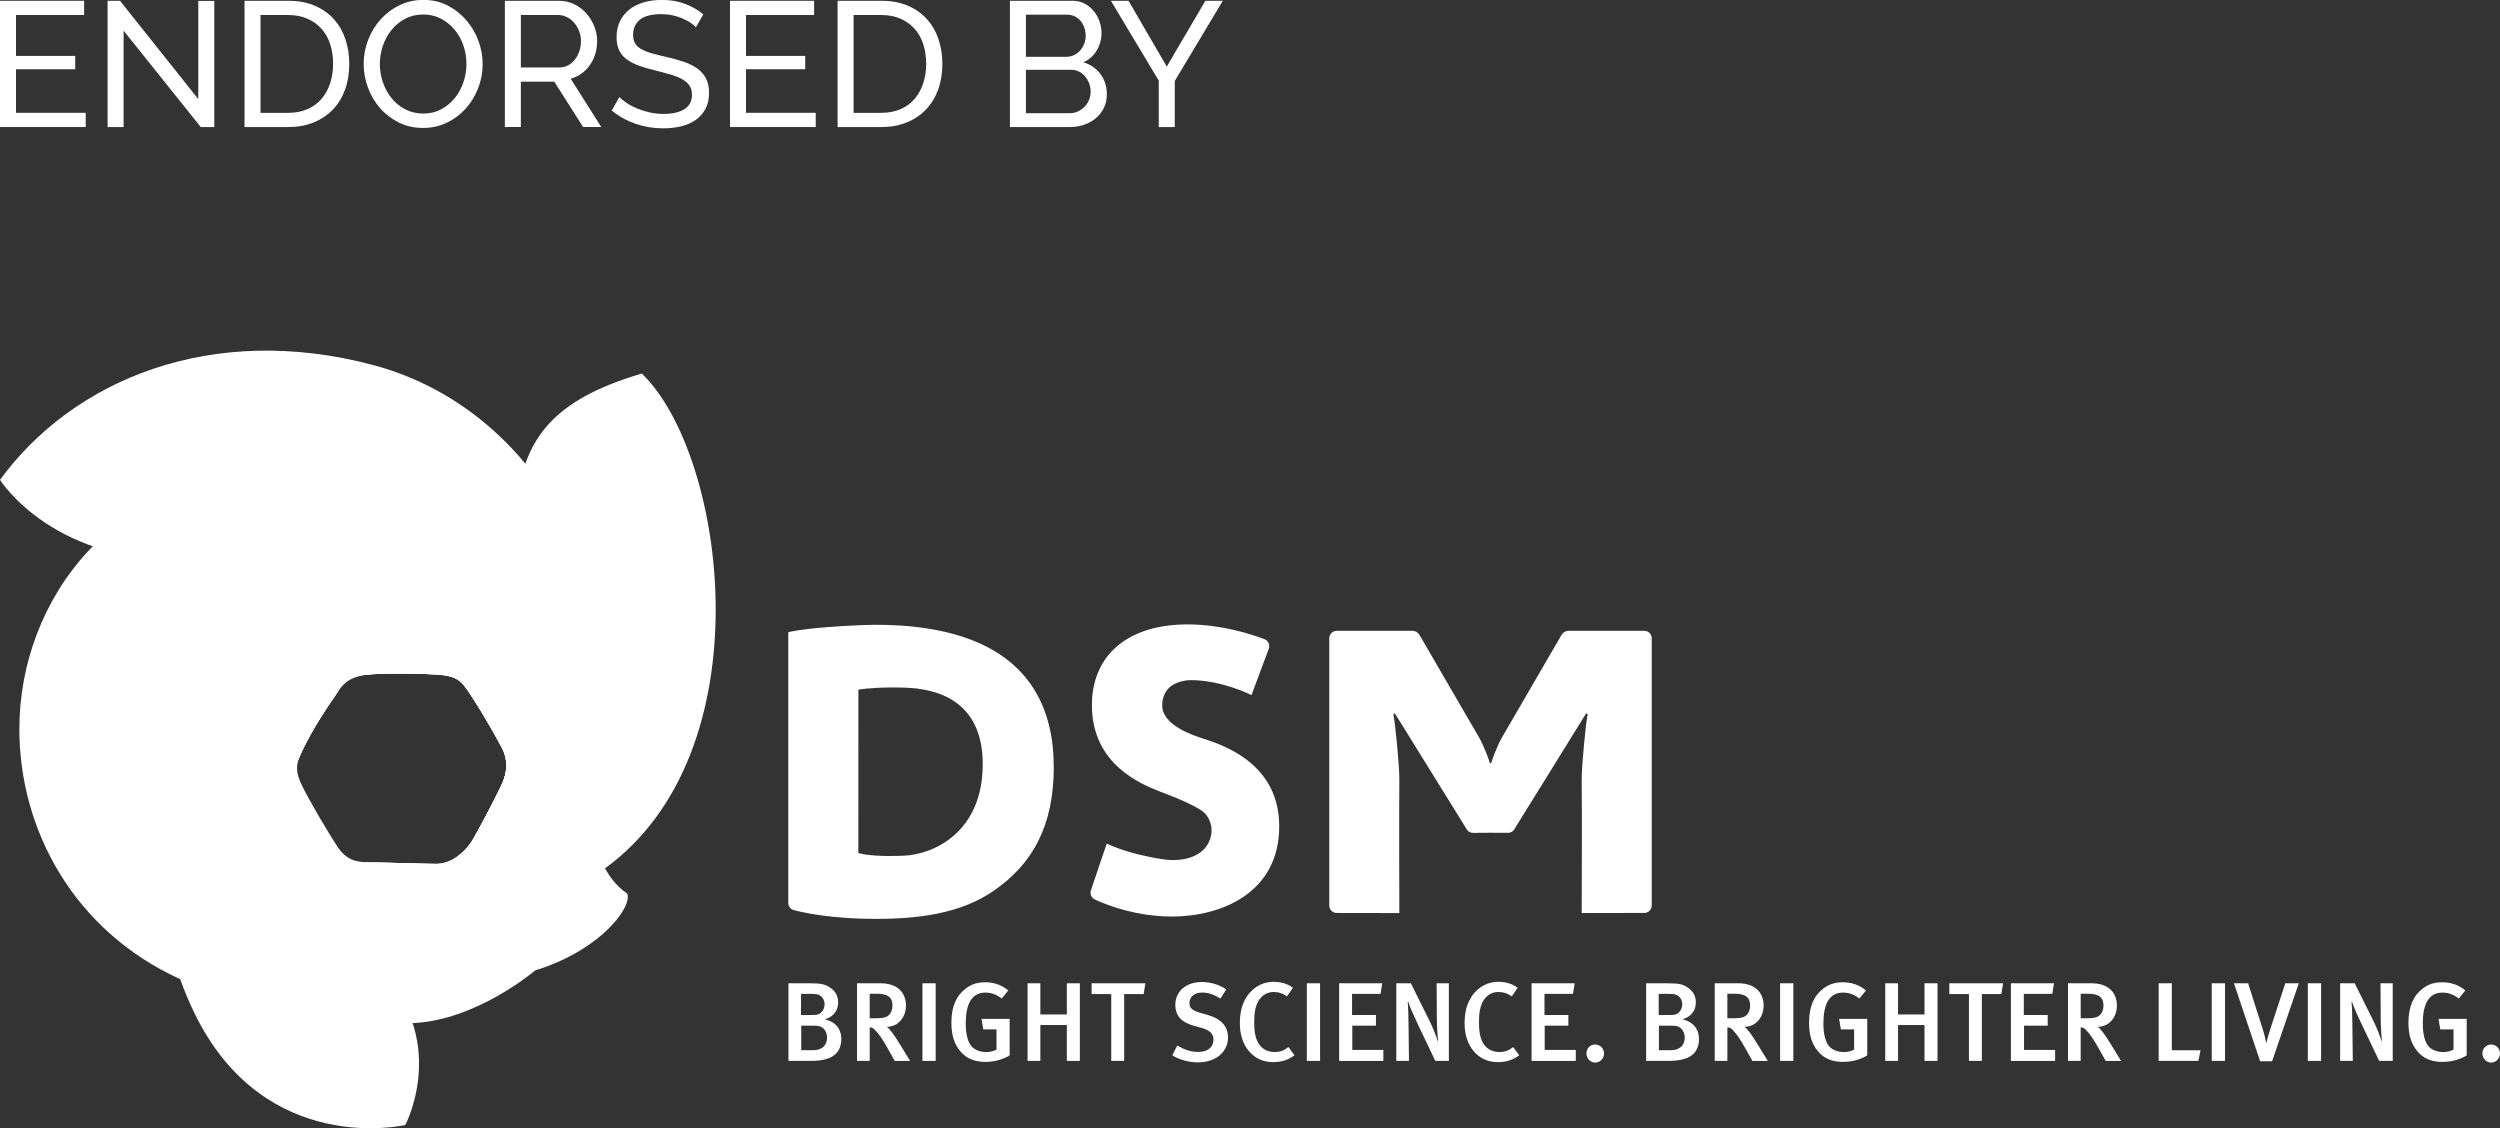 <?xml version="1.0" encoding="utf-8"?>
<!-- Generator: Adobe Illustrator 17.0.0, SVG Export Plug-In . SVG Version: 6.00 Build 0)  -->
<!DOCTYPE svg PUBLIC "-//W3C//DTD SVG 1.1//EN" "http://www.w3.org/Graphics/SVG/1.1/DTD/svg11.dtd">
<svg version="1.1" id="Artwork" xmlns="http://www.w3.org/2000/svg" xmlns:xlink="http://www.w3.org/1999/xlink" x="0px" y="0px"
	 width="168.695px" height="76.13px" viewBox="0 0 168.695 76.13" enable-background="new 0 0 168.695 76.13" xml:space="preserve">
<rect x="0" y="0" width="168.695" height="76.13" fill="#333333" stroke="none"/>
<g>
	<path fill="#FFFFFF" d="M5.784,7.613v0.96H0v-8.52h5.676v0.96H1.08v2.76h3.996v0.899H1.08v2.94H5.784z"/>
	<path fill="#FFFFFF" d="M8.34,2.069v6.504H7.26v-8.52H8.1l5.28,6.636V0.065h1.08v8.508h-0.912L8.34,2.069z"/>
	<path fill="#FFFFFF" d="M16.5,8.573v-8.52h2.952c0.68,0,1.278,0.111,1.794,0.336c0.516,0.224,0.946,0.527,1.29,0.911
		c0.344,0.385,0.602,0.834,0.774,1.351c0.172,0.516,0.258,1.066,0.258,1.649c0,0.648-0.096,1.234-0.288,1.759
		c-0.192,0.523-0.468,0.972-0.828,1.344c-0.36,0.372-0.794,0.66-1.302,0.864s-1.074,0.306-1.698,0.306H16.5z M22.476,4.301
		c0-0.479-0.066-0.922-0.198-1.325c-0.132-0.404-0.328-0.75-0.588-1.038c-0.26-0.288-0.578-0.515-0.954-0.679
		c-0.376-0.163-0.804-0.245-1.284-0.245H17.58v6.6h1.872c0.488,0,0.922-0.084,1.302-0.252s0.696-0.4,0.948-0.696
		s0.444-0.646,0.576-1.05C22.41,5.211,22.476,4.773,22.476,4.301z"/>
	<path fill="#FFFFFF" d="M28.548,8.633c-0.6,0-1.146-0.121-1.638-0.365c-0.492-0.244-0.914-0.568-1.266-0.973
		c-0.352-0.403-0.624-0.865-0.816-1.386c-0.192-0.52-0.288-1.052-0.288-1.596c0-0.568,0.102-1.112,0.306-1.632
		c0.204-0.521,0.486-0.98,0.846-1.381c0.36-0.399,0.786-0.718,1.278-0.953c0.492-0.236,1.026-0.354,1.602-0.354
		c0.6,0,1.144,0.126,1.632,0.378c0.488,0.252,0.908,0.582,1.26,0.99s0.624,0.87,0.816,1.386c0.192,0.517,0.288,1.042,0.288,1.578
		c0,0.568-0.102,1.112-0.306,1.632c-0.204,0.521-0.484,0.979-0.84,1.374c-0.356,0.396-0.78,0.712-1.272,0.948
		C29.658,8.516,29.124,8.633,28.548,8.633z M25.632,4.313c0,0.432,0.07,0.85,0.21,1.254c0.14,0.404,0.338,0.762,0.594,1.074
		C26.692,6.953,27,7.201,27.36,7.385c0.36,0.185,0.76,0.276,1.2,0.276c0.456,0,0.864-0.098,1.224-0.294S30.45,6.915,30.702,6.6
		c0.252-0.316,0.444-0.674,0.576-1.074s0.198-0.804,0.198-1.212c0-0.433-0.07-0.851-0.21-1.254c-0.14-0.404-0.34-0.761-0.6-1.068
		c-0.26-0.308-0.568-0.554-0.924-0.738c-0.356-0.184-0.75-0.275-1.182-0.275c-0.456,0-0.864,0.096-1.224,0.288
		c-0.36,0.191-0.666,0.443-0.918,0.756c-0.252,0.312-0.446,0.668-0.582,1.067C25.7,3.489,25.632,3.897,25.632,4.313z"/>
	<path fill="#FFFFFF" d="M34.067,8.573v-8.52h3.648c0.376,0,0.722,0.077,1.038,0.233c0.316,0.156,0.588,0.364,0.816,0.624
		s0.406,0.552,0.534,0.876c0.128,0.324,0.192,0.654,0.192,0.99c0,0.296-0.042,0.582-0.126,0.857c-0.084,0.276-0.204,0.526-0.36,0.75
		c-0.156,0.225-0.344,0.417-0.564,0.576c-0.22,0.16-0.466,0.276-0.738,0.349l2.064,3.264h-1.224l-1.944-3.06h-2.256v3.06H34.067z
		 M35.147,4.554h2.58c0.224,0,0.426-0.049,0.606-0.145c0.18-0.096,0.334-0.226,0.462-0.39s0.228-0.354,0.3-0.57
		c0.072-0.216,0.108-0.439,0.108-0.672c0-0.24-0.042-0.466-0.126-0.678s-0.196-0.4-0.336-0.564s-0.304-0.292-0.492-0.384
		c-0.188-0.092-0.386-0.138-0.594-0.138h-2.508V4.554z"/>
	<path fill="#FFFFFF" d="M46.956,1.841c-0.096-0.111-0.224-0.22-0.384-0.323c-0.16-0.104-0.34-0.198-0.54-0.282
		c-0.2-0.084-0.418-0.152-0.654-0.204s-0.482-0.078-0.738-0.078c-0.664,0-1.15,0.124-1.458,0.372S42.72,1.913,42.72,2.346
		c0,0.231,0.044,0.424,0.132,0.575c0.088,0.152,0.226,0.282,0.414,0.391c0.188,0.107,0.422,0.202,0.702,0.281
		c0.28,0.08,0.612,0.164,0.996,0.253c0.439,0.096,0.838,0.206,1.194,0.329c0.356,0.125,0.66,0.278,0.912,0.463
		c0.252,0.184,0.444,0.407,0.576,0.672c0.132,0.264,0.198,0.588,0.198,0.972c0,0.408-0.08,0.762-0.24,1.062
		c-0.16,0.301-0.378,0.549-0.654,0.744c-0.276,0.196-0.602,0.341-0.978,0.433s-0.784,0.138-1.224,0.138
		c-0.656,0-1.278-0.102-1.866-0.306C42.293,8.147,41.76,7.85,41.28,7.457l0.516-0.912c0.128,0.137,0.294,0.272,0.498,0.408
		c0.204,0.137,0.436,0.258,0.696,0.366c0.26,0.107,0.54,0.196,0.84,0.264c0.3,0.068,0.614,0.103,0.942,0.103
		c0.608,0,1.08-0.108,1.416-0.324s0.504-0.54,0.504-0.972c0-0.24-0.054-0.442-0.162-0.606s-0.266-0.306-0.474-0.426
		s-0.466-0.227-0.774-0.318c-0.308-0.092-0.658-0.186-1.05-0.282c-0.432-0.104-0.812-0.216-1.14-0.336
		c-0.328-0.12-0.602-0.264-0.822-0.432s-0.386-0.372-0.498-0.612c-0.112-0.239-0.168-0.527-0.168-0.863
		c0-0.408,0.076-0.769,0.228-1.08c0.152-0.312,0.364-0.576,0.636-0.792c0.272-0.217,0.596-0.378,0.972-0.486
		s0.784-0.162,1.224-0.162c0.576,0,1.096,0.088,1.56,0.264c0.464,0.177,0.876,0.412,1.236,0.708L46.956,1.841z"/>
	<path fill="#FFFFFF" d="M55.043,7.613v0.96h-5.784v-8.52h5.676v0.96h-4.596v2.76h3.996v0.899h-3.996v2.94H55.043z"/>
	<path fill="#FFFFFF" d="M56.52,8.573v-8.52h2.952c0.68,0,1.278,0.111,1.794,0.336c0.516,0.224,0.946,0.527,1.29,0.911
		c0.344,0.385,0.602,0.834,0.774,1.351c0.172,0.516,0.258,1.066,0.258,1.649c0,0.648-0.096,1.234-0.288,1.759
		c-0.192,0.523-0.468,0.972-0.828,1.344c-0.36,0.372-0.794,0.66-1.302,0.864s-1.074,0.306-1.698,0.306H56.52z M62.496,4.301
		c0-0.479-0.066-0.922-0.198-1.325c-0.132-0.404-0.328-0.75-0.588-1.038c-0.26-0.288-0.578-0.515-0.954-0.679
		c-0.376-0.163-0.804-0.245-1.284-0.245H57.6v6.6h1.872c0.488,0,0.922-0.084,1.302-0.252s0.696-0.4,0.948-0.696
		s0.444-0.646,0.576-1.05C62.43,5.211,62.496,4.773,62.496,4.301z"/>
	<path fill="#FFFFFF" d="M74.687,6.377c0,0.328-0.066,0.628-0.198,0.9c-0.132,0.271-0.312,0.504-0.54,0.696
		c-0.228,0.191-0.492,0.34-0.792,0.443c-0.3,0.104-0.622,0.156-0.966,0.156h-4.044v-8.52h4.236c0.296,0,0.564,0.063,0.804,0.191
		c0.24,0.128,0.444,0.294,0.612,0.498s0.298,0.437,0.39,0.696c0.092,0.26,0.138,0.521,0.138,0.786c0,0.424-0.106,0.815-0.318,1.176
		s-0.514,0.628-0.906,0.804c0.488,0.145,0.874,0.41,1.158,0.798C74.545,5.392,74.687,5.85,74.687,6.377z M69.227,0.989v2.844h2.712
		c0.192,0,0.368-0.038,0.528-0.113c0.16-0.076,0.298-0.179,0.414-0.307s0.208-0.277,0.276-0.45c0.068-0.172,0.102-0.354,0.102-0.546
		c0-0.199-0.032-0.388-0.096-0.563c-0.064-0.176-0.15-0.328-0.258-0.456c-0.108-0.128-0.24-0.229-0.396-0.3
		c-0.156-0.072-0.322-0.108-0.498-0.108H69.227z M73.595,6.185c0-0.192-0.034-0.378-0.102-0.559c-0.068-0.18-0.16-0.338-0.276-0.474
		c-0.116-0.136-0.254-0.244-0.414-0.324c-0.16-0.08-0.336-0.12-0.528-0.12h-3.048v2.929h2.964c0.2,0,0.384-0.04,0.552-0.12
		s0.316-0.187,0.444-0.318s0.228-0.286,0.3-0.462C73.559,6.561,73.595,6.377,73.595,6.185z"/>
	<path fill="#FFFFFF" d="M76.151,0.054l2.58,4.439l2.604-4.439h1.176l-3.24,5.411v3.108h-1.08V5.441l-3.228-5.388H76.151z"/>
</g>
<path fill="#FFFFFF" d="M66.017,43.371c-2.703-1.191-5.986-1.264-7.826-1.191c-3.805,0.15-5,0.479-5,0.479v18.26
	c0,0.222,0.138,0.415,0.341,0.483c0.009,0.003,1.718,0.51,4.694,0.589c3.828,0.104,6.621-0.406,8.706-1.802
	c2.798-1.87,4.174-4.533,4.174-8.426C71.105,47.682,69.395,44.86,66.017,43.371z M61.004,57.74c-1.621,0.07-2.62-0.042-3.085-0.178
	l0.003-11.03c0.512-0.08,1.672-0.186,3.218-0.127c1.93,0.074,5.173,0.758,5.173,5.161C66.313,56.157,63.003,57.654,61.004,57.74z
	 M81.169,49.831c-0.087-0.026-0.163-0.05-0.23-0.074c-1.352-0.453-2.461-1.142-2.514-2.073c-0.027-0.503,0.155-0.953,0.418-1.231
	c0.379-0.402,1.069-0.559,1.502-0.559c2.127,0,4.103,1.01,4.103,1.01l1.17-3.134c0.043-0.125,0.037-0.265-0.019-0.382
	c-0.056-0.124-0.161-0.219-0.288-0.265l-0.025-0.008c-1.024-0.383-2.872-0.949-4.999-0.98c-4.128-0.057-6.607,2.038-6.607,5.453
	c0,4.03,3.397,5.341,4.516,5.794c0.19,0.08,0.401,0.158,0.622,0.243c0.741,0.28,1.56,0.631,2.185,1.019
	c0.683,0.424,0.828,1.208,0.721,1.723c-0.31,1.49-1.944,1.811-3.249,1.615c-2.488-0.374-3.794-1.062-3.794-1.062l-1.068,3.157
	c-0.078,0.231,0.024,0.485,0.236,0.604c0.021,0.01,2.302,1.165,5.225,1.165c3.342,0,7.245-1.592,7.245-6.09
	C86.318,51.618,82.732,50.33,81.169,49.831z M111.456,43.066v18.037c0,0.135-0.053,0.263-0.15,0.358
	c-0.094,0.092-0.222,0.142-0.353,0.142l-4.223,0.007c0,0,0.026-7.434,0-8.914c-0.018-0.977,0.285-3.957,0.395-4.461
	c0-0.005,0-0.021,0.002-0.035c-0.017-0.078-0.083-0.055-0.102-0.043c-0.011,0.009-0.024,0.027-0.024,0.027l-4.792,7.729
	c-0.027,0.054-0.058,0.098-0.096,0.139c-0.096,0.094-0.222,0.146-0.357,0.146l-1.177-0.006h-0.002L99.398,56.2
	c-0.134,0-0.262-0.053-0.356-0.146c-0.039-0.041-0.069-0.085-0.097-0.139l-4.791-7.729c0,0-0.017-0.019-0.023-0.027
	c-0.021-0.012-0.086-0.035-0.103,0.043c0,0.014,0,0.03,0.001,0.035c0.108,0.504,0.414,3.484,0.396,4.461
	c-0.025,1.48,0,8.914,0,8.914l-4.224-0.007c-0.13,0-0.258-0.051-0.353-0.142c-0.096-0.096-0.151-0.224-0.151-0.358V43.066
	c0-0.276,0.227-0.5,0.503-0.5h5.102c0.213,0,0.379,0.111,0.488,0.286c0,0,3.607,6.207,4.037,6.949
	c0.277,0.472,0.686,1.569,0.685,1.634v0.003l0,0c0,0.002,0,0.006,0,0.006h0.001c0.002,0.033,0.029,0.058,0.062,0.059l0,0h0.002
	c0.002,0,0.002,0,0.002,0l0,0c0.033-0.002,0.059-0.026,0.062-0.059h0.003c0,0,0-0.004,0-0.006l0,0v-0.003
	c-0.003-0.064,0.408-1.162,0.683-1.634c0.429-0.742,4.037-6.949,4.037-6.949c0.11-0.175,0.275-0.286,0.488-0.286h5.102
	C111.231,42.566,111.456,42.79,111.456,43.066z"/>
<g>
	<path fill="#FFFFFF" d="M54.725,71.587h-1.521v-5.237h1.385c0.78,0,1.052,0.052,1.377,0.257c0.394,0.249,0.591,0.591,0.591,1.028
		c0,0.562-0.318,0.977-0.901,1.145c0.871,0.211,1.114,0.803,1.114,1.325C56.77,71.141,56.05,71.587,54.725,71.587z M55.218,67.121
		c-0.107-0.038-0.243-0.059-0.493-0.059h-0.674v1.427h0.743c0.317,0,0.477-0.021,0.643-0.195c0.159-0.164,0.205-0.386,0.205-0.521
		C55.642,67.468,55.467,67.213,55.218,67.121z M55.316,69.255c-0.129-0.037-0.236-0.045-0.483-0.045h-0.766v1.657h0.787
		c0.666,0,0.954-0.379,0.954-0.849C55.808,69.65,55.604,69.337,55.316,69.255z"/>
	<path fill="#FFFFFF" d="M60.374,71.587l-0.454-0.81c-0.364-0.643-0.605-1.008-0.893-1.295c-0.099-0.099-0.175-0.15-0.34-0.158
		v2.263h-0.856v-5.237h1.598c1.174,0,1.703,0.681,1.703,1.499c0,0.749-0.484,1.438-1.301,1.438c0.189,0.098,0.537,0.606,0.81,1.044
		l0.772,1.257H60.374z M59.163,67.053h-0.477v1.657h0.447c0.454,0,0.696-0.062,0.854-0.222c0.144-0.143,0.235-0.359,0.235-0.636
		C60.222,67.325,59.934,67.053,59.163,67.053z"/>
	<path fill="#FFFFFF" d="M62.244,71.587v-5.237h0.893v5.237H62.244z"/>
	<path fill="#FFFFFF" d="M66.491,71.655c-0.734,0-1.302-0.234-1.71-0.741c-0.401-0.491-0.583-1.081-0.583-1.907
		c0-1.076,0.326-1.826,0.985-2.317c0.377-0.288,0.786-0.407,1.294-0.407c0.599,0,1.127,0.181,1.56,0.551l-0.44,0.546
		c-0.362-0.279-0.704-0.402-1.105-0.402c-0.969,0-1.325,0.849-1.325,2.074c0,0.733,0.137,1.25,0.386,1.546
		c0.212,0.249,0.591,0.393,0.992,0.393c0.272,0,0.5-0.061,0.697-0.166v-1.362h-0.892l-0.121-0.713h1.9v2.468
		C67.649,71.503,67.075,71.655,66.491,71.655z"/>
	<path fill="#FFFFFF" d="M71.988,71.587v-2.42h-1.787v2.42h-0.863v-5.237h0.863v2.104h1.787v-2.104h0.878v5.237H71.988z"/>
	<path fill="#FFFFFF" d="M77.173,67.076h-1.317v4.511h-0.871v-4.511H73.66v-0.727h3.628L77.173,67.076z"/>
	<path fill="#FFFFFF" d="M80.823,71.685c-0.599,0-1.203-0.159-1.718-0.47l0.333-0.666c0.469,0.273,0.886,0.432,1.415,0.432
		c0.644,0,1.03-0.311,1.03-0.832c0-0.386-0.243-0.626-0.78-0.78l-0.561-0.158c-0.476-0.138-0.817-0.335-1.015-0.628
		c-0.143-0.212-0.22-0.464-0.22-0.767c0-0.922,0.728-1.551,1.779-1.551c0.599,0,1.197,0.173,1.659,0.499l-0.394,0.614
		c-0.485-0.287-0.818-0.402-1.234-0.402c-0.516,0-0.855,0.279-0.855,0.712c0,0.326,0.181,0.491,0.696,0.644l0.621,0.183
		c0.757,0.22,1.286,0.704,1.286,1.492C82.867,70.876,82.163,71.685,80.823,71.685z"/>
	<path fill="#FFFFFF" d="M85.919,71.671c-0.696,0-1.249-0.265-1.658-0.758c-0.393-0.476-0.598-1.114-0.598-1.869
		c0-0.628,0.112-1.15,0.349-1.591c0.393-0.748,1.112-1.202,1.929-1.202c0.507,0,0.992,0.149,1.303,0.407l-0.401,0.575
		c-0.28-0.204-0.568-0.296-0.894-0.296c-0.447,0-0.818,0.229-1.045,0.628c-0.182,0.32-0.273,0.76-0.273,1.38
		c0,0.642,0.068,1.007,0.205,1.302c0.227,0.5,0.659,0.741,1.167,0.741c0.37,0,0.642-0.097,0.938-0.333l0.409,0.553
		C86.94,71.518,86.479,71.671,85.919,71.671z"/>
	<path fill="#FFFFFF" d="M88.182,71.587v-5.237h0.894v5.237H88.182z"/>
	<path fill="#FFFFFF" d="M90.363,71.587v-5.237h2.907l-0.113,0.713h-1.923v1.427h1.613v0.722H91.25v1.635h2.096v0.741H90.363z"/>
	<path fill="#FFFFFF" d="M96.851,71.587l-1.173-2.461c-0.279-0.581-0.568-1.239-0.666-1.552l-0.022,0.024
		c0.038,0.438,0.046,0.938,0.054,1.452l0.03,2.536h-0.855v-5.237h0.983l1.271,2.56c0.243,0.483,0.47,1.103,0.538,1.346l0.022-0.022
		c-0.022-0.265-0.076-1.014-0.076-1.492l-0.016-2.391h0.825v5.237H96.851z"/>
	<path fill="#FFFFFF" d="M101.084,71.671c-0.697,0-1.249-0.265-1.658-0.758c-0.394-0.476-0.598-1.114-0.598-1.869
		c0-0.628,0.114-1.15,0.348-1.591c0.394-0.748,1.113-1.202,1.931-1.202c0.506,0,0.991,0.149,1.301,0.407l-0.399,0.575
		c-0.281-0.204-0.569-0.296-0.894-0.296c-0.446,0-0.817,0.229-1.044,0.628c-0.182,0.32-0.273,0.76-0.273,1.38
		c0,0.642,0.068,1.007,0.205,1.302c0.226,0.5,0.658,0.741,1.165,0.741c0.372,0,0.644-0.097,0.938-0.333l0.41,0.553
		C102.105,71.518,101.644,71.671,101.084,71.671z"/>
	<path fill="#FFFFFF" d="M103.347,71.587v-5.237h2.909l-0.114,0.713h-1.924v1.427h1.612v0.722h-1.597v1.635h2.097v0.741H103.347z"/>
	<path fill="#FFFFFF" d="M107.648,71.702c-0.333,0-0.598-0.281-0.598-0.622c0-0.332,0.258-0.599,0.582-0.599
		c0.334,0,0.605,0.267,0.605,0.599C108.238,71.42,107.967,71.702,107.648,71.702z"/>
	<path fill="#FFFFFF" d="M112.601,71.587h-1.523v-5.237h1.387c0.78,0,1.052,0.052,1.376,0.257c0.395,0.249,0.591,0.591,0.591,1.028
		c0,0.562-0.318,0.977-0.901,1.145c0.871,0.211,1.113,0.803,1.113,1.325C114.644,71.141,113.925,71.587,112.601,71.587z
		 M113.092,67.121c-0.106-0.038-0.244-0.059-0.492-0.059h-0.674v1.427h0.741c0.318,0,0.477-0.021,0.644-0.195
		c0.157-0.164,0.205-0.386,0.205-0.521C113.517,67.468,113.342,67.213,113.092,67.121z M113.189,69.255
		c-0.128-0.037-0.233-0.045-0.484-0.045h-0.765v1.657h0.788c0.665,0,0.955-0.379,0.955-0.849
		C113.683,69.65,113.478,69.337,113.189,69.255z"/>
	<path fill="#FFFFFF" d="M118.248,71.587l-0.454-0.81c-0.363-0.643-0.605-1.008-0.893-1.295c-0.099-0.099-0.174-0.15-0.341-0.158
		v2.263h-0.854v-5.237h1.597c1.173,0,1.702,0.681,1.702,1.499c0,0.749-0.483,1.438-1.301,1.438c0.19,0.098,0.537,0.606,0.81,1.044
		l0.772,1.257H118.248z M117.036,67.053h-0.477v1.657h0.447c0.454,0,0.697-0.062,0.855-0.222c0.144-0.143,0.234-0.359,0.234-0.636
		C118.096,67.325,117.809,67.053,117.036,67.053z"/>
	<path fill="#FFFFFF" d="M120.118,71.587v-5.237h0.894v5.237H120.118z"/>
	<path fill="#FFFFFF" d="M124.366,71.655c-0.735,0-1.303-0.234-1.712-0.741c-0.401-0.491-0.583-1.081-0.583-1.907
		c0-1.076,0.326-1.826,0.984-2.317c0.378-0.288,0.788-0.407,1.294-0.407c0.598,0,1.127,0.181,1.56,0.551l-0.439,0.546
		c-0.364-0.279-0.704-0.402-1.105-0.402c-0.969,0-1.325,0.849-1.325,2.074c0,0.733,0.137,1.25,0.385,1.546
		c0.212,0.249,0.591,0.393,0.993,0.393c0.271,0,0.499-0.061,0.694-0.166v-1.362h-0.893l-0.12-0.713h1.899v2.468
		C125.524,71.503,124.948,71.655,124.366,71.655z"/>
	<path fill="#FFFFFF" d="M129.862,71.587v-2.42h-1.786v2.42h-0.864v-5.237h0.864v2.104h1.786v-2.104h0.877v5.237H129.862z"/>
	<path fill="#FFFFFF" d="M135.048,67.076h-1.315v4.511h-0.873v-4.511h-1.323v-0.727h3.625L135.048,67.076z"/>
	<path fill="#FFFFFF" d="M135.692,71.587v-5.237h2.907l-0.115,0.713h-1.922v1.427h1.614v0.722h-1.598v1.635h2.097v0.741H135.692z"/>
	<path fill="#FFFFFF" d="M142.089,71.587l-0.454-0.81c-0.363-0.643-0.606-1.008-0.894-1.295c-0.098-0.099-0.174-0.15-0.341-0.158
		v2.263h-0.855v-5.237h1.598c1.173,0,1.702,0.681,1.702,1.499c0,0.749-0.483,1.438-1.3,1.438c0.188,0.098,0.537,0.606,0.81,1.044
		l0.772,1.257H142.089z M140.879,67.053h-0.478v1.657h0.448c0.454,0,0.697-0.062,0.854-0.222c0.145-0.143,0.235-0.359,0.235-0.636
		C141.939,67.325,141.65,67.053,140.879,67.053z"/>
	<path fill="#FFFFFF" d="M148.343,71.587h-2.679v-5.237h0.885v4.519h1.938L148.343,71.587z"/>
	<path fill="#FFFFFF" d="M149.244,71.587v-5.237h0.895v5.237H149.244z"/>
	<path fill="#FFFFFF" d="M153.318,71.61h-0.81l-1.764-5.261h0.954l0.945,2.965c0.137,0.417,0.229,0.798,0.272,1.053h0.016
		c0.06-0.249,0.136-0.551,0.318-1.096l0.96-2.922h0.91L153.318,71.61z"/>
	<path fill="#FFFFFF" d="M155.726,71.587v-5.237h0.895v5.237H155.726z"/>
	<path fill="#FFFFFF" d="M160.54,71.587l-1.172-2.461c-0.282-0.581-0.569-1.239-0.668-1.552l-0.023,0.024
		c0.04,0.438,0.046,0.938,0.055,1.452l0.03,2.536h-0.855v-5.237h0.983l1.272,2.56c0.242,0.483,0.47,1.103,0.538,1.346l0.022-0.022
		c-0.022-0.265-0.076-1.014-0.076-1.492l-0.014-2.391h0.825v5.237H160.54z"/>
	<path fill="#FFFFFF" d="M164.811,71.655c-0.735,0-1.304-0.234-1.712-0.741c-0.4-0.491-0.582-1.081-0.582-1.907
		c0-1.076,0.326-1.826,0.985-2.317c0.377-0.288,0.787-0.407,1.294-0.407c0.599,0,1.128,0.181,1.558,0.551l-0.438,0.546
		c-0.364-0.279-0.704-0.402-1.105-0.402c-0.969,0-1.325,0.849-1.325,2.074c0,0.733,0.135,1.25,0.385,1.546
		c0.212,0.249,0.591,0.393,0.992,0.393c0.272,0,0.5-0.061,0.696-0.166v-1.362h-0.893l-0.12-0.713h1.901v2.468
		C165.968,71.503,165.395,71.655,164.811,71.655z"/>
	<path fill="#FFFFFF" d="M168.104,71.702c-0.332,0-0.597-0.281-0.597-0.622c0-0.332,0.257-0.599,0.583-0.599
		c0.334,0,0.606,0.267,0.606,0.599C168.695,71.42,168.423,71.702,168.104,71.702z"/>
</g>
<g>
	<path fill="#FFFFFF" d="M43.306,25.203c-6.24,1.867-9.218,4.775-8.287,12.822c0.766,5.283,0.319,9.768-0.467,12.796
		c-0.167,0.647-0.333,1.168-0.504,1.621c-0.051,0.183-0.12,0.368-0.21,0.553c-0.471,0.972-1.524,3.02-2.012,3.785
		c-0.366,0.581-1.266,1.524-2.393,1.514c-1.093-0.008-3.481-0.096-4.101-0.096c-0.593,0-1.693,0.067-1.693,0.067
		c1.592,1.714,4.376,3.273,8.133,3.31c2.8,0.03,5.962-0.763,8.988-2.935C51.743,50.763,49.016,30.698,43.306,25.203z"/>
	<path fill="#FFFFFF" d="M20.468,44.61c-7.718,2.419-11.716,11.924-8.312,21.452c0.272,0.769,0.593,1.532,0.963,2.297
		c4.759,9.781,14.231,7.553,14.231,7.553s3.427-6.484-2.903-11.519c-4.419-3.518-6.716-7.026-4.587-12.516
		c0.112-0.291,0.246-0.592,0.389-0.894c0.023-0.055,0.046-0.111,0.074-0.169c0.738-1.615,1.847-3.227,2.528-4.217
		c0.461-0.669,1.002-0.998,2.199-1.098c1.113-0.094,3.769-0.034,4.481,0.019c1.03,0.084,1.483,0.25,2.014,1.049
		c0.012,0.019,0.025,0.038,0.037,0.059C30.06,43.793,25.165,43.139,20.468,44.61z"/>
	<path fill="#FFFFFF" d="M25.722,58.3c-0.804-0.107-1.47-0.102-1.886-0.261l-0.004-0.005c-0.364-0.137-0.704-0.38-0.996-0.81
		c-0.661-0.973-1.974-3.225-2.43-4.159c-0.494-1.003-0.45-1.453-0.084-2.251c0.739-1.615,1.848-3.227,2.529-4.214
		c0.016-0.022,0.033-0.048,0.048-0.069c-0.32,0.274-2.955,2.545-4.698,4.944c-3.206,4.414-2.324,10.513,1.331,14.298
		c2.672,2.767,5.796,3.335,8.18,3.27c4.38-0.12,8.399-3.56,8.399-3.56C34.675,61.265,30.591,58.937,25.722,58.3z"/>
	<g>
		<g>
			<path fill="#FFFFFF" d="M27.711,69.044c0.046,0,0.09-0.005,0.134-0.007c-0.507-1.538-1.524-3.155-3.397-4.644
				c-4.419-3.518-6.716-7.026-4.587-12.516c0.111-0.291,0.246-0.59,0.388-0.893c0.023-0.056,0.047-0.112,0.074-0.17
				c0.739-1.615,1.848-3.227,2.529-4.214c0.016-0.022,0.033-0.045,0.047-0.066c-0.319,0.272-2.954,2.542-4.697,4.941
				c-3.206,4.414-2.324,10.513,1.331,14.298C22.203,68.541,25.327,69.109,27.711,69.044z"/>
		</g>
	</g>
	<path fill="#FFFFFF" d="M39.02,37.528c-2.173-6.03-7.231-11.124-13.788-12.882C14.272,21.712,4.941,25.627,0,32.379
		c0,0,3.672,5.871,13.103,5.372c6.122-0.329,12.489,0.277,16.952,6.628c0.479,0.68,0.924,1.342,1.342,1.981
		c0.047,0.063,0.098,0.133,0.148,0.207c0.501,0.757,1.218,1.837,2.333,3.919c0.375,0.7,0.395,1.608-0.041,2.508
		c-0.471,0.972-1.524,3.02-2.012,3.785c-0.347,0.549-1.167,1.416-2.205,1.506c-0.005,0.002-0.009,0.002-0.014,0.004
		c3.674-0.201,6.684-2.514,8.649-6.022C40.576,48.123,40.792,42.447,39.02,37.528z"/>
	<path fill="#FFFFFF" d="M34.8,39.979c-2.087-3.828-6.943-8.306-15.348-8.306c-11.822,0-18.146,8.879-18.146,17.514
		c0,6.844,3.711,13.637,10.849,16.883c-2.582-10.473,2.042-19.889,12.758-20.555c0.047-0.006,0.091-0.01,0.137-0.015
		c1.113-0.094,3.769-0.034,4.481,0.019c1.03,0.084,1.483,0.25,2.014,1.049c0.501,0.757,1.218,1.839,2.333,3.919
		c0.375,0.7,0.395,1.608-0.041,2.508c-0.41,0.849-1.265,2.512-1.799,3.432c0.115-0.133,2.606-3.053,3.371-4.964
		C37.22,46.941,35.898,41.988,34.8,39.979z"/>
	<path fill="#FFFFFF" d="M29.607,58.293c3.674-0.202,6.684-2.517,8.649-6.025c2.321-4.145,2.536-9.82,0.764-14.739
		c-0.812-2.251-2.025-4.372-3.571-6.236c-0.603,1.731-0.754,3.919-0.429,6.733c0.766,5.283,0.319,9.771-0.467,12.796
		c-0.167,0.648-0.333,1.168-0.504,1.624c-0.051,0.183-0.12,0.365-0.21,0.552c-0.471,0.972-1.524,3.018-2.012,3.783
		c-0.347,0.549-1.167,1.419-2.205,1.508L29.607,58.293z"/>
	<path fill="#FFFFFF" d="M35.409,51.462c1.811-4.521,0.489-9.475-0.609-11.483c-2.087-3.828-6.943-8.306-15.348-8.306
		c-5.71,0-10.137,2.072-13.189,5.188c1.824,0.636,4.085,1.033,6.84,0.891c6.122-0.329,12.489,0.277,16.952,6.628
		c0.479,0.68,0.924,1.342,1.342,1.981l0,0c0.023,0.03,0.046,0.062,0.07,0.094c0.025,0.036,0.052,0.076,0.078,0.113
		c0.501,0.757,1.218,1.839,2.333,3.919c0.375,0.7,0.395,1.608-0.041,2.508c-0.41,0.849-1.265,2.512-1.799,3.432
		C32.153,56.294,34.645,53.374,35.409,51.462z"/>
	<path fill="#FFFFFF" d="M42.317,60.293c-1.509-1.006-2.382-3.182-2.306-5.293c0.084-2.289-1.277-1.928-1.277-1.928
		s-2.821,5.165-9.286,5.221c-0.002,0-0.002,0-0.005,0c-1.179-0.01-3.229-0.086-4.089-0.095c-4.134,0.044-8.162,0.836-11.428,4.977
		c0,0,3.454-0.187,10.231,1.901C36.745,68.952,42.968,61.67,42.317,60.293z"/>
	<path fill="#FFFFFF" d="M38.735,53.069c0,0-2.794,5.115-9.194,5.221c-0.034,0.003-0.072,0.004-0.107,0.003
		c-0.324,0-0.764-0.011-1.234-0.026c-1.061-0.023-2.244-0.062-2.844-0.068c-0.225,0.004-0.449,0.009-0.672,0.015
		c-0.36,0.015-0.718,0.033-0.906,0.043c-0.047,0.005-0.091,0.009-0.136,0.011c1.59,1.713,4.375,3.272,8.131,3.31
		c2.8,0.03,5.962-0.766,8.988-2.935c0.023-0.019,0.042-0.033,0.064-0.049c-0.569-1.044-0.859-2.332-0.812-3.593
		C40.096,52.711,38.735,53.069,38.735,53.069z"/>
	<path fill="#FFFFFF" d="M20.468,44.61c-7.718,2.419-11.716,11.924-8.312,21.454c-2.581-10.47,2.043-19.883,12.758-20.549
		c0.047-0.006,0.091-0.01,0.137-0.015c1.113-0.094,3.769-0.034,4.481,0.019c1.03,0.084,1.483,0.25,2.014,1.049
		c0.012,0.019,0.025,0.038,0.037,0.059C30.06,43.793,25.165,43.139,20.468,44.61z"/>
	<path fill="#FFFFFF" d="M36.109,65.484c-1.436-4.219-5.519-6.547-10.387-7.184c-0.321-0.044-0.617-0.066-0.886-0.094
		c-3.951,0.11-7.778,1.002-10.909,4.968c0,0,3.454-0.187,10.231,1.901C29.157,66.614,33.149,66.395,36.109,65.484z"/>
	<path fill="#FFFFFF" d="M35.344,41.193c0.239,3.906-0.168,7.225-0.792,9.628c-0.167,0.648-0.333,1.168-0.504,1.621
		c0,0,0,0.005-0.002,0.009c-0.023,0.083-0.05,0.165-0.081,0.247c-0.006,0.019-0.013,0.032-0.02,0.051
		c-0.029,0.072-0.059,0.145-0.093,0.216c-0.004,0.012-0.009,0.021-0.014,0.03c-0.41,0.849-1.262,2.506-1.797,3.43
		c0.136-0.157,2.607-3.06,3.368-4.962C36.921,47.68,36.247,43.603,35.344,41.193z"/>
	<path fill="#FFFFFF" d="M25.661,65.495c-0.357-0.37-0.833-0.744-1.284-1.102c-2.165-1.723-3.75-3.44-4.625-5.394
		c-2.094,0.697-4.14,1.951-5.894,4.176c0,0,3.452-0.187,10.231,1.901C24.598,65.232,25.172,65.375,25.661,65.495z"/>
	<g>
		<path fill="#FFFFFF" d="M29.521,58.293c-0.024,0-0.047,0-0.073,0c-0.002,0-0.002,0-0.005,0c-0.355-0.003-0.79-0.013-1.247-0.023
			c0.473,0.013,0.913,0.023,1.237,0.024C29.463,58.294,29.493,58.293,29.521,58.293z"/>
		<path fill="#FFFFFF" d="M23.641,58.266c0.044-0.002,0.089-0.006,0.136-0.01c-0.085,0.006-0.138,0.009-0.138,0.009L23.641,58.266z"
			/>
		<path fill="#FFFFFF" d="M23.641,58.266c0.044-0.002,0.089-0.006,0.136-0.01c-0.085,0.006-0.138,0.009-0.138,0.009L23.641,58.266z"
			/>
		<path fill="#FFFFFF" d="M24.846,58.21c-0.007-0.003-0.014-0.003-0.018-0.003c-0.048,0.003-0.097,0.005-0.145,0.006
			C24.736,58.212,24.792,58.212,24.846,58.21z"/>
		<path fill="#FFFFFF" d="M24.846,58.21c-0.007-0.003-0.014-0.003-0.018-0.003c-0.048,0.003-0.097,0.005-0.145,0.006
			C24.736,58.212,24.792,58.212,24.846,58.21z"/>
		<path fill="#FFFFFF" d="M24.846,58.21c-0.054,0.002-0.109,0.002-0.163,0.003c-0.304,0.011-0.605,0.024-0.906,0.044
			c-0.047,0.004-0.091,0.008-0.136,0.01c1.592,1.713,4.375,3.272,8.131,3.31c0.544,0.008,1.103-0.018,1.67-0.081
			c-1.972-1.749-4.696-2.8-7.721-3.194C25.406,58.256,25.112,58.234,24.846,58.21z"/>
	</g>
</g>
</svg>
